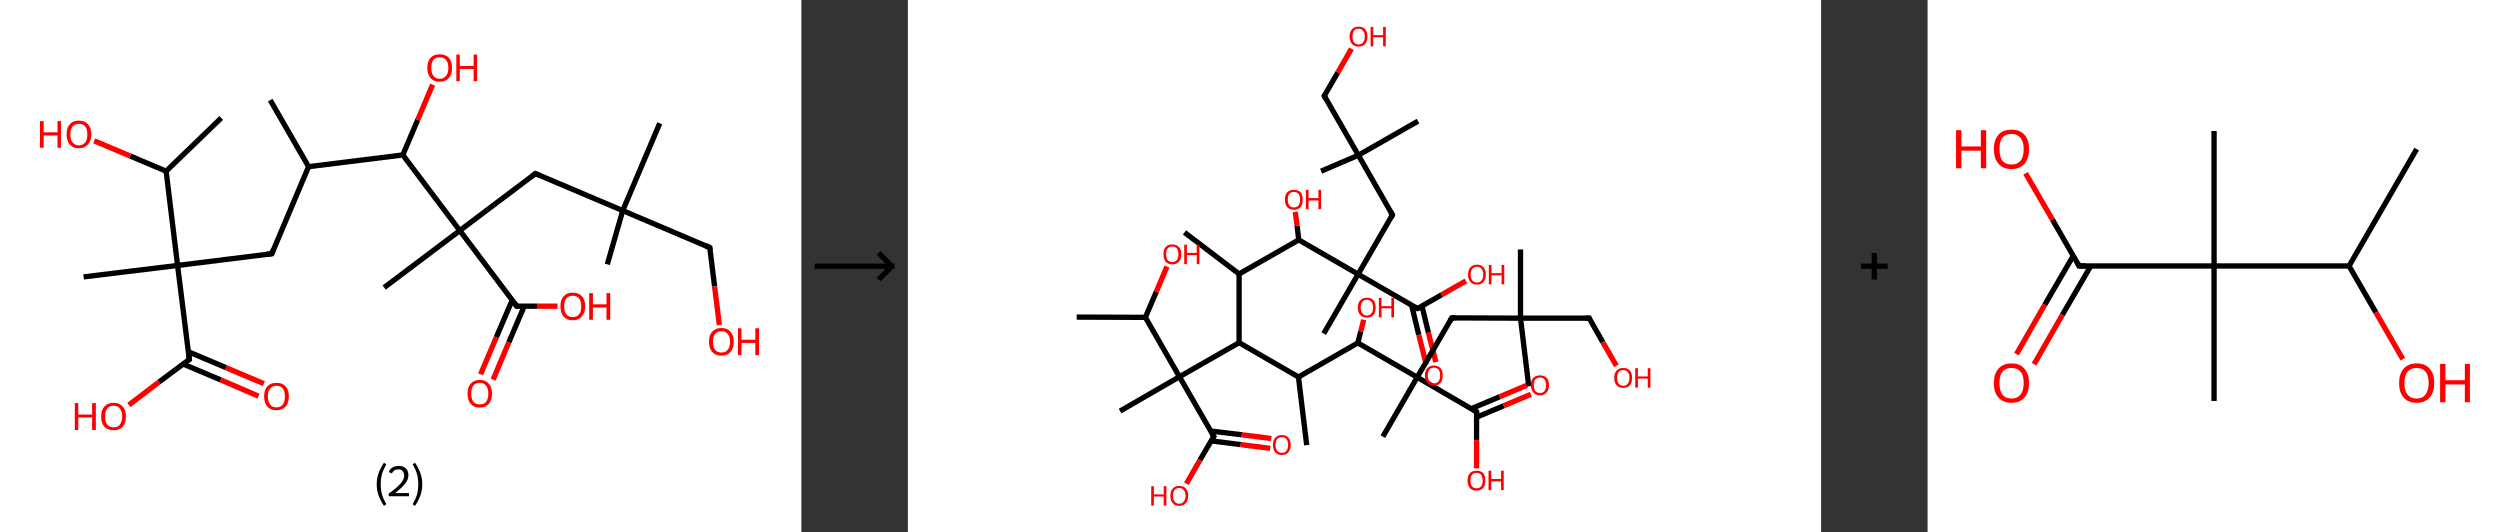 <?xml version='1.0' encoding='ASCII' standalone='yes'?>
<svg xmlns="http://www.w3.org/2000/svg" xmlns:xlink="http://www.w3.org/1999/xlink" version="1.1" width="939.0px" viewBox="0 0 939.0 200.0" height="200.0px">
  <rect x="0" y="0" width="939.0" height="200.0" fill="#333333" stroke="none"/>
  <g>
    <g transform="translate(0, 0) scale(1 1) "><!-- END OF HEADER -->
<rect style="opacity:1.0;fill:#FFFFFF;stroke:none" width="301.0" height="200.0" x="0.0" y="0.0"> </rect>
<path class="bond-0 atom-0 atom-1" d="M 101.5,37.6 L 115.9,62.6" style="fill:none;fill-rule:evenodd;stroke:#000000;stroke-width:2.0px;stroke-linecap:butt;stroke-linejoin:miter;stroke-opacity:1"/>
<path class="bond-1 atom-1 atom-2" d="M 115.9,62.6 L 102.1,95.3" style="fill:none;fill-rule:evenodd;stroke:#000000;stroke-width:2.0px;stroke-linecap:butt;stroke-linejoin:miter;stroke-opacity:1"/>
<path class="bond-2 atom-2 atom-3" d="M 102.1,95.3 L 66.7,99.7" style="fill:none;fill-rule:evenodd;stroke:#000000;stroke-width:2.0px;stroke-linecap:butt;stroke-linejoin:miter;stroke-opacity:1"/>
<path class="bond-3 atom-3 atom-4" d="M 66.7,99.7 L 31.4,104.0" style="fill:none;fill-rule:evenodd;stroke:#000000;stroke-width:2.0px;stroke-linecap:butt;stroke-linejoin:miter;stroke-opacity:1"/>
<path class="bond-4 atom-3 atom-5" d="M 66.7,99.7 L 71.1,135.0" style="fill:none;fill-rule:evenodd;stroke:#000000;stroke-width:2.0px;stroke-linecap:butt;stroke-linejoin:miter;stroke-opacity:1"/>
<path class="bond-5 atom-5 atom-6" d="M 68.7,136.7 L 82.9,142.7" style="fill:none;fill-rule:evenodd;stroke:#000000;stroke-width:2.0px;stroke-linecap:butt;stroke-linejoin:miter;stroke-opacity:1"/>
<path class="bond-5 atom-5 atom-6" d="M 82.9,142.7 L 97.1,148.8" style="fill:none;fill-rule:evenodd;stroke:#FF0000;stroke-width:2.0px;stroke-linecap:butt;stroke-linejoin:miter;stroke-opacity:1"/>
<path class="bond-5 atom-5 atom-6" d="M 70.7,132.1 L 84.9,138.1" style="fill:none;fill-rule:evenodd;stroke:#000000;stroke-width:2.0px;stroke-linecap:butt;stroke-linejoin:miter;stroke-opacity:1"/>
<path class="bond-5 atom-5 atom-6" d="M 84.9,138.1 L 99.1,144.1" style="fill:none;fill-rule:evenodd;stroke:#FF0000;stroke-width:2.0px;stroke-linecap:butt;stroke-linejoin:miter;stroke-opacity:1"/>
<path class="bond-6 atom-5 atom-7" d="M 71.1,135.0 L 59.7,143.5" style="fill:none;fill-rule:evenodd;stroke:#000000;stroke-width:2.0px;stroke-linecap:butt;stroke-linejoin:miter;stroke-opacity:1"/>
<path class="bond-6 atom-5 atom-7" d="M 59.7,143.5 L 48.4,152.1" style="fill:none;fill-rule:evenodd;stroke:#FF0000;stroke-width:2.0px;stroke-linecap:butt;stroke-linejoin:miter;stroke-opacity:1"/>
<path class="bond-7 atom-3 atom-8" d="M 66.7,99.7 L 62.4,64.3" style="fill:none;fill-rule:evenodd;stroke:#000000;stroke-width:2.0px;stroke-linecap:butt;stroke-linejoin:miter;stroke-opacity:1"/>
<path class="bond-8 atom-8 atom-9" d="M 62.4,64.3 L 83.1,44.3" style="fill:none;fill-rule:evenodd;stroke:#000000;stroke-width:2.0px;stroke-linecap:butt;stroke-linejoin:miter;stroke-opacity:1"/>
<path class="bond-9 atom-8 atom-10" d="M 62.4,64.3 L 48.9,58.6" style="fill:none;fill-rule:evenodd;stroke:#000000;stroke-width:2.0px;stroke-linecap:butt;stroke-linejoin:miter;stroke-opacity:1"/>
<path class="bond-9 atom-8 atom-10" d="M 48.9,58.6 L 35.4,52.9" style="fill:none;fill-rule:evenodd;stroke:#FF0000;stroke-width:2.0px;stroke-linecap:butt;stroke-linejoin:miter;stroke-opacity:1"/>
<path class="bond-10 atom-1 atom-11" d="M 115.9,62.6 L 151.3,58.2" style="fill:none;fill-rule:evenodd;stroke:#000000;stroke-width:2.0px;stroke-linecap:butt;stroke-linejoin:miter;stroke-opacity:1"/>
<path class="bond-11 atom-11 atom-12" d="M 151.3,58.2 L 156.9,45.0" style="fill:none;fill-rule:evenodd;stroke:#000000;stroke-width:2.0px;stroke-linecap:butt;stroke-linejoin:miter;stroke-opacity:1"/>
<path class="bond-11 atom-11 atom-12" d="M 156.9,45.0 L 162.5,31.8" style="fill:none;fill-rule:evenodd;stroke:#FF0000;stroke-width:2.0px;stroke-linecap:butt;stroke-linejoin:miter;stroke-opacity:1"/>
<path class="bond-12 atom-11 atom-13" d="M 151.3,58.2 L 172.7,86.6" style="fill:none;fill-rule:evenodd;stroke:#000000;stroke-width:2.0px;stroke-linecap:butt;stroke-linejoin:miter;stroke-opacity:1"/>
<path class="bond-13 atom-13 atom-14" d="M 172.7,86.6 L 144.3,108.0" style="fill:none;fill-rule:evenodd;stroke:#000000;stroke-width:2.0px;stroke-linecap:butt;stroke-linejoin:miter;stroke-opacity:1"/>
<path class="bond-14 atom-13 atom-15" d="M 172.7,86.6 L 201.1,65.2" style="fill:none;fill-rule:evenodd;stroke:#000000;stroke-width:2.0px;stroke-linecap:butt;stroke-linejoin:miter;stroke-opacity:1"/>
<path class="bond-15 atom-15 atom-16" d="M 201.1,65.2 L 233.9,79.1" style="fill:none;fill-rule:evenodd;stroke:#000000;stroke-width:2.0px;stroke-linecap:butt;stroke-linejoin:miter;stroke-opacity:1"/>
<path class="bond-16 atom-16 atom-17" d="M 233.9,79.1 L 228.1,99.3" style="fill:none;fill-rule:evenodd;stroke:#000000;stroke-width:2.0px;stroke-linecap:butt;stroke-linejoin:miter;stroke-opacity:1"/>
<path class="bond-17 atom-16 atom-18" d="M 233.9,79.1 L 247.8,46.3" style="fill:none;fill-rule:evenodd;stroke:#000000;stroke-width:2.0px;stroke-linecap:butt;stroke-linejoin:miter;stroke-opacity:1"/>
<path class="bond-18 atom-16 atom-19" d="M 233.9,79.1 L 266.6,93.0" style="fill:none;fill-rule:evenodd;stroke:#000000;stroke-width:2.0px;stroke-linecap:butt;stroke-linejoin:miter;stroke-opacity:1"/>
<path class="bond-19 atom-19 atom-20" d="M 266.6,93.0 L 268.4,107.6" style="fill:none;fill-rule:evenodd;stroke:#000000;stroke-width:2.0px;stroke-linecap:butt;stroke-linejoin:miter;stroke-opacity:1"/>
<path class="bond-19 atom-19 atom-20" d="M 268.4,107.6 L 270.2,122.1" style="fill:none;fill-rule:evenodd;stroke:#FF0000;stroke-width:2.0px;stroke-linecap:butt;stroke-linejoin:miter;stroke-opacity:1"/>
<path class="bond-20 atom-13 atom-21" d="M 172.7,86.6 L 194.1,115.0" style="fill:none;fill-rule:evenodd;stroke:#000000;stroke-width:2.0px;stroke-linecap:butt;stroke-linejoin:miter;stroke-opacity:1"/>
<path class="bond-21 atom-21 atom-22" d="M 192.4,112.7 L 186.4,126.7" style="fill:none;fill-rule:evenodd;stroke:#000000;stroke-width:2.0px;stroke-linecap:butt;stroke-linejoin:miter;stroke-opacity:1"/>
<path class="bond-21 atom-21 atom-22" d="M 186.4,126.7 L 180.5,140.6" style="fill:none;fill-rule:evenodd;stroke:#FF0000;stroke-width:2.0px;stroke-linecap:butt;stroke-linejoin:miter;stroke-opacity:1"/>
<path class="bond-21 atom-21 atom-22" d="M 196.9,115.0 L 191.1,128.6" style="fill:none;fill-rule:evenodd;stroke:#000000;stroke-width:2.0px;stroke-linecap:butt;stroke-linejoin:miter;stroke-opacity:1"/>
<path class="bond-21 atom-21 atom-22" d="M 191.1,128.6 L 185.2,142.6" style="fill:none;fill-rule:evenodd;stroke:#FF0000;stroke-width:2.0px;stroke-linecap:butt;stroke-linejoin:miter;stroke-opacity:1"/>
<path class="bond-22 atom-21 atom-23" d="M 194.1,115.0 L 201.7,115.0" style="fill:none;fill-rule:evenodd;stroke:#000000;stroke-width:2.0px;stroke-linecap:butt;stroke-linejoin:miter;stroke-opacity:1"/>
<path class="bond-22 atom-21 atom-23" d="M 201.7,115.0 L 209.4,115.0" style="fill:none;fill-rule:evenodd;stroke:#FF0000;stroke-width:2.0px;stroke-linecap:butt;stroke-linejoin:miter;stroke-opacity:1"/>
<path d="M 102.7,93.7 L 102.1,95.3 L 100.3,95.5" style="fill:none;stroke:#000000;stroke-width:2.0px;stroke-linecap:butt;stroke-linejoin:miter;stroke-opacity:1;"/>
<path d="M 70.9,133.2 L 71.1,135.0 L 70.5,135.4" style="fill:none;stroke:#000000;stroke-width:2.0px;stroke-linecap:butt;stroke-linejoin:miter;stroke-opacity:1;"/>
<path d="M 199.7,66.3 L 201.1,65.2 L 202.7,65.9" style="fill:none;stroke:#000000;stroke-width:2.0px;stroke-linecap:butt;stroke-linejoin:miter;stroke-opacity:1;"/>
<path d="M 265.0,92.3 L 266.6,93.0 L 266.7,93.7" style="fill:none;stroke:#000000;stroke-width:2.0px;stroke-linecap:butt;stroke-linejoin:miter;stroke-opacity:1;"/>
<path d="M 193.0,113.6 L 194.1,115.0 L 194.5,115.0" style="fill:none;stroke:#000000;stroke-width:2.0px;stroke-linecap:butt;stroke-linejoin:miter;stroke-opacity:1;"/>
<path class="atom-6" d="M 99.2 148.9 Q 99.2 146.5, 100.4 145.1 Q 101.6 143.8, 103.8 143.8 Q 106.1 143.8, 107.3 145.1 Q 108.5 146.5, 108.5 148.9 Q 108.5 151.3, 107.3 152.7 Q 106.0 154.1, 103.8 154.1 Q 101.6 154.1, 100.4 152.7 Q 99.2 151.4, 99.2 148.9 M 103.8 153.0 Q 105.4 153.0, 106.2 152.0 Q 107.0 150.9, 107.0 148.9 Q 107.0 146.9, 106.2 145.9 Q 105.4 144.9, 103.8 144.9 Q 102.3 144.9, 101.5 145.9 Q 100.6 146.9, 100.6 148.9 Q 100.6 150.9, 101.5 152.0 Q 102.3 153.0, 103.8 153.0 " fill="#FF0000"/>
<path class="atom-7" d="M 28.1 151.4 L 29.4 151.4 L 29.4 155.7 L 34.6 155.7 L 34.6 151.4 L 36.0 151.4 L 36.0 161.5 L 34.6 161.5 L 34.6 156.8 L 29.4 156.8 L 29.4 161.5 L 28.1 161.5 L 28.1 151.4 " fill="#FF0000"/>
<path class="atom-7" d="M 38.0 156.4 Q 38.0 154.0, 39.2 152.7 Q 40.4 151.3, 42.7 151.3 Q 44.9 151.3, 46.1 152.7 Q 47.3 154.0, 47.3 156.4 Q 47.3 158.9, 46.1 160.3 Q 44.9 161.6, 42.7 161.6 Q 40.4 161.6, 39.2 160.3 Q 38.0 158.9, 38.0 156.4 M 42.7 160.5 Q 44.2 160.5, 45.0 159.5 Q 45.9 158.4, 45.9 156.4 Q 45.9 154.4, 45.0 153.4 Q 44.2 152.4, 42.7 152.4 Q 41.1 152.4, 40.3 153.4 Q 39.5 154.4, 39.5 156.4 Q 39.5 158.5, 40.3 159.5 Q 41.1 160.5, 42.7 160.5 " fill="#FF0000"/>
<path class="atom-10" d="M 15.0 45.5 L 16.4 45.5 L 16.4 49.7 L 21.6 49.7 L 21.6 45.5 L 22.9 45.5 L 22.9 55.5 L 21.6 55.5 L 21.6 50.9 L 16.4 50.9 L 16.4 55.5 L 15.0 55.5 L 15.0 45.5 " fill="#FF0000"/>
<path class="atom-10" d="M 25.0 50.5 Q 25.0 48.0, 26.2 46.7 Q 27.4 45.3, 29.6 45.3 Q 31.9 45.3, 33.1 46.7 Q 34.3 48.0, 34.3 50.5 Q 34.3 52.9, 33.0 54.3 Q 31.8 55.7, 29.6 55.7 Q 27.4 55.7, 26.2 54.3 Q 25.0 52.9, 25.0 50.5 M 29.6 54.6 Q 31.2 54.6, 32.0 53.5 Q 32.8 52.5, 32.8 50.5 Q 32.8 48.5, 32.0 47.5 Q 31.2 46.5, 29.6 46.5 Q 28.1 46.5, 27.3 47.5 Q 26.4 48.5, 26.4 50.5 Q 26.4 52.5, 27.3 53.5 Q 28.1 54.6, 29.6 54.6 " fill="#FF0000"/>
<path class="atom-12" d="M 160.5 25.5 Q 160.5 23.1, 161.7 21.7 Q 162.9 20.4, 165.2 20.4 Q 167.4 20.4, 168.6 21.7 Q 169.8 23.1, 169.8 25.5 Q 169.8 27.9, 168.6 29.3 Q 167.4 30.7, 165.2 30.7 Q 162.9 30.7, 161.7 29.3 Q 160.5 27.9, 160.5 25.5 M 165.2 29.6 Q 166.7 29.6, 167.5 28.5 Q 168.4 27.5, 168.4 25.5 Q 168.4 23.5, 167.5 22.5 Q 166.7 21.5, 165.2 21.5 Q 163.6 21.5, 162.8 22.5 Q 162.0 23.5, 162.0 25.5 Q 162.0 27.5, 162.8 28.5 Q 163.6 29.6, 165.2 29.6 " fill="#FF0000"/>
<path class="atom-12" d="M 171.4 20.5 L 172.7 20.5 L 172.7 24.8 L 177.9 24.8 L 177.9 20.5 L 179.2 20.5 L 179.2 30.5 L 177.9 30.5 L 177.9 25.9 L 172.7 25.9 L 172.7 30.5 L 171.4 30.5 L 171.4 20.5 " fill="#FF0000"/>
<path class="atom-20" d="M 266.3 128.3 Q 266.3 125.9, 267.5 124.6 Q 268.7 123.2, 271.0 123.2 Q 273.2 123.2, 274.4 124.6 Q 275.6 125.9, 275.6 128.3 Q 275.6 130.8, 274.4 132.2 Q 273.2 133.6, 271.0 133.6 Q 268.7 133.6, 267.5 132.2 Q 266.3 130.8, 266.3 128.3 M 271.0 132.4 Q 272.5 132.4, 273.3 131.4 Q 274.2 130.4, 274.2 128.3 Q 274.2 126.4, 273.3 125.4 Q 272.5 124.4, 271.0 124.4 Q 269.4 124.4, 268.6 125.4 Q 267.8 126.4, 267.8 128.3 Q 267.8 130.4, 268.6 131.4 Q 269.4 132.4, 271.0 132.4 " fill="#FF0000"/>
<path class="atom-20" d="M 277.2 123.3 L 278.5 123.3 L 278.5 127.6 L 283.7 127.6 L 283.7 123.3 L 285.1 123.3 L 285.1 133.4 L 283.7 133.4 L 283.7 128.8 L 278.5 128.8 L 278.5 133.4 L 277.2 133.4 L 277.2 123.3 " fill="#FF0000"/>
<path class="atom-22" d="M 175.6 147.8 Q 175.6 145.4, 176.8 144.1 Q 178.0 142.7, 180.2 142.7 Q 182.4 142.7, 183.6 144.1 Q 184.8 145.4, 184.8 147.8 Q 184.8 150.3, 183.6 151.7 Q 182.4 153.1, 180.2 153.1 Q 178.0 153.1, 176.8 151.7 Q 175.6 150.3, 175.6 147.8 M 180.2 151.9 Q 181.8 151.9, 182.6 150.9 Q 183.4 149.8, 183.4 147.8 Q 183.4 145.8, 182.6 144.9 Q 181.8 143.8, 180.2 143.8 Q 178.7 143.8, 177.8 144.8 Q 177.0 145.8, 177.0 147.8 Q 177.0 149.9, 177.8 150.9 Q 178.7 151.9, 180.2 151.9 " fill="#FF0000"/>
<path class="atom-23" d="M 210.5 115.1 Q 210.5 112.6, 211.7 111.3 Q 212.9 109.9, 215.1 109.9 Q 217.4 109.9, 218.6 111.3 Q 219.8 112.6, 219.8 115.1 Q 219.8 117.5, 218.5 118.9 Q 217.3 120.3, 215.1 120.3 Q 212.9 120.3, 211.7 118.9 Q 210.5 117.5, 210.5 115.1 M 215.1 119.1 Q 216.7 119.1, 217.5 118.1 Q 218.3 117.1, 218.3 115.1 Q 218.3 113.1, 217.5 112.1 Q 216.7 111.1, 215.1 111.1 Q 213.6 111.1, 212.7 112.1 Q 211.9 113.1, 211.9 115.1 Q 211.9 117.1, 212.7 118.1 Q 213.6 119.1, 215.1 119.1 " fill="#FF0000"/>
<path class="atom-23" d="M 221.3 110.1 L 222.7 110.1 L 222.7 114.3 L 227.8 114.3 L 227.8 110.1 L 229.2 110.1 L 229.2 120.1 L 227.8 120.1 L 227.8 115.5 L 222.7 115.5 L 222.7 120.1 L 221.3 120.1 L 221.3 110.1 " fill="#FF0000"/>
<path class="legend" d="M 141.5 181.9 Q 141.5 179.6, 142.2 177.7 Q 142.9 175.8, 144.2 173.8 L 145.1 174.4 Q 144.0 176.3, 143.5 178.0 Q 143.0 179.7, 143.0 181.9 Q 143.0 184.0, 143.5 185.8 Q 144.0 187.5, 145.1 189.4 L 144.2 190.0 Q 142.9 188.0, 142.2 186.1 Q 141.5 184.2, 141.5 181.9 " fill="#000000"/>
<path class="legend" d="M 146.0 177.3 Q 146.4 176.2, 147.4 175.6 Q 148.4 175.0, 149.8 175.0 Q 151.5 175.0, 152.4 175.9 Q 153.4 176.8, 153.4 178.5 Q 153.4 180.2, 152.1 181.7 Q 150.9 183.3, 148.4 185.2 L 153.6 185.2 L 153.6 186.4 L 146.0 186.4 L 146.0 185.4 Q 148.1 183.9, 149.3 182.8 Q 150.6 181.6, 151.2 180.6 Q 151.8 179.6, 151.8 178.6 Q 151.8 177.5, 151.2 176.9 Q 150.7 176.3, 149.8 176.3 Q 148.8 176.3, 148.2 176.6 Q 147.6 177.0, 147.2 177.8 L 146.0 177.3 " fill="#000000"/>
<path class="legend" d="M 158.6 181.9 Q 158.6 184.2, 157.9 186.1 Q 157.2 188.0, 155.9 190.0 L 155.0 189.4 Q 156.1 187.5, 156.6 185.8 Q 157.1 184.0, 157.1 181.9 Q 157.1 179.7, 156.6 178.0 Q 156.1 176.3, 155.0 174.4 L 155.9 173.8 Q 157.2 175.8, 157.9 177.7 Q 158.6 179.6, 158.6 181.9 " fill="#000000"/>
</g>
    <g transform="translate(301.0, 0) scale(1 1) "><line x1="5" y1="100" x2="35" y2="100" style="stroke:rgb(0,0,0);stroke-width:2"/>
  <line x1="34" y1="100" x2="29" y2="95" style="stroke:rgb(0,0,0);stroke-width:2"/>
  <line x1="34" y1="100" x2="29" y2="105" style="stroke:rgb(0,0,0);stroke-width:2"/>
</g>
    <g transform="translate(341.0, 0) scale(1 1) "><!-- END OF HEADER -->
<rect style="opacity:1.0;fill:#FFFFFF;stroke:none" width="343.0" height="200.0" x="0.0" y="0.0"> </rect>
<path class="bond-0 atom-0 atom-1" d="M 103.9,87.3 L 124.4,102.9" style="fill:none;fill-rule:evenodd;stroke:#000000;stroke-width:2.0px;stroke-linecap:butt;stroke-linejoin:miter;stroke-opacity:1"/>
<path class="bond-1 atom-1 atom-2" d="M 124.4,102.9 L 146.8,90.1" style="fill:none;fill-rule:evenodd;stroke:#000000;stroke-width:2.0px;stroke-linecap:butt;stroke-linejoin:miter;stroke-opacity:1"/>
<path class="bond-2 atom-2 atom-3" d="M 146.8,90.1 L 146.2,84.8" style="fill:none;fill-rule:evenodd;stroke:#000000;stroke-width:2.0px;stroke-linecap:butt;stroke-linejoin:miter;stroke-opacity:1"/>
<path class="bond-2 atom-2 atom-3" d="M 146.2,84.8 L 145.5,79.6" style="fill:none;fill-rule:evenodd;stroke:#FF0000;stroke-width:2.0px;stroke-linecap:butt;stroke-linejoin:miter;stroke-opacity:1"/>
<path class="bond-3 atom-2 atom-4" d="M 146.8,90.1 L 169.1,103.0" style="fill:none;fill-rule:evenodd;stroke:#000000;stroke-width:2.0px;stroke-linecap:butt;stroke-linejoin:miter;stroke-opacity:1"/>
<path class="bond-4 atom-4 atom-5" d="M 169.1,103.0 L 156.2,125.3" style="fill:none;fill-rule:evenodd;stroke:#000000;stroke-width:2.0px;stroke-linecap:butt;stroke-linejoin:miter;stroke-opacity:1"/>
<path class="bond-5 atom-4 atom-6" d="M 169.1,103.0 L 182.0,80.7" style="fill:none;fill-rule:evenodd;stroke:#000000;stroke-width:2.0px;stroke-linecap:butt;stroke-linejoin:miter;stroke-opacity:1"/>
<path class="bond-6 atom-6 atom-7" d="M 182.0,80.7 L 169.2,58.3" style="fill:none;fill-rule:evenodd;stroke:#000000;stroke-width:2.0px;stroke-linecap:butt;stroke-linejoin:miter;stroke-opacity:1"/>
<path class="bond-7 atom-7 atom-8" d="M 169.2,58.3 L 155.2,64.3" style="fill:none;fill-rule:evenodd;stroke:#000000;stroke-width:2.0px;stroke-linecap:butt;stroke-linejoin:miter;stroke-opacity:1"/>
<path class="bond-8 atom-7 atom-9" d="M 169.2,58.3 L 191.6,45.5" style="fill:none;fill-rule:evenodd;stroke:#000000;stroke-width:2.0px;stroke-linecap:butt;stroke-linejoin:miter;stroke-opacity:1"/>
<path class="bond-9 atom-7 atom-10" d="M 169.2,58.3 L 156.4,36.0" style="fill:none;fill-rule:evenodd;stroke:#000000;stroke-width:2.0px;stroke-linecap:butt;stroke-linejoin:miter;stroke-opacity:1"/>
<path class="bond-10 atom-10 atom-11" d="M 156.4,36.0 L 161.5,27.2" style="fill:none;fill-rule:evenodd;stroke:#000000;stroke-width:2.0px;stroke-linecap:butt;stroke-linejoin:miter;stroke-opacity:1"/>
<path class="bond-10 atom-10 atom-11" d="M 161.5,27.2 L 166.6,18.3" style="fill:none;fill-rule:evenodd;stroke:#FF0000;stroke-width:2.0px;stroke-linecap:butt;stroke-linejoin:miter;stroke-opacity:1"/>
<path class="bond-11 atom-4 atom-12" d="M 169.1,103.0 L 191.4,115.9" style="fill:none;fill-rule:evenodd;stroke:#000000;stroke-width:2.0px;stroke-linecap:butt;stroke-linejoin:miter;stroke-opacity:1"/>
<path class="bond-12 atom-12 atom-13" d="M 189.2,114.6 L 191.9,125.8" style="fill:none;fill-rule:evenodd;stroke:#000000;stroke-width:2.0px;stroke-linecap:butt;stroke-linejoin:miter;stroke-opacity:1"/>
<path class="bond-12 atom-12 atom-13" d="M 191.9,125.8 L 194.7,136.9" style="fill:none;fill-rule:evenodd;stroke:#FF0000;stroke-width:2.0px;stroke-linecap:butt;stroke-linejoin:miter;stroke-opacity:1"/>
<path class="bond-12 atom-12 atom-13" d="M 193.1,115.0 L 195.5,124.9" style="fill:none;fill-rule:evenodd;stroke:#000000;stroke-width:2.0px;stroke-linecap:butt;stroke-linejoin:miter;stroke-opacity:1"/>
<path class="bond-12 atom-12 atom-13" d="M 195.5,124.9 L 198.3,136.0" style="fill:none;fill-rule:evenodd;stroke:#FF0000;stroke-width:2.0px;stroke-linecap:butt;stroke-linejoin:miter;stroke-opacity:1"/>
<path class="bond-13 atom-12 atom-14" d="M 191.4,115.9 L 200.5,110.7" style="fill:none;fill-rule:evenodd;stroke:#000000;stroke-width:2.0px;stroke-linecap:butt;stroke-linejoin:miter;stroke-opacity:1"/>
<path class="bond-13 atom-12 atom-14" d="M 200.5,110.7 L 209.6,105.5" style="fill:none;fill-rule:evenodd;stroke:#FF0000;stroke-width:2.0px;stroke-linecap:butt;stroke-linejoin:miter;stroke-opacity:1"/>
<path class="bond-14 atom-1 atom-15" d="M 124.4,102.9 L 124.4,128.7" style="fill:none;fill-rule:evenodd;stroke:#000000;stroke-width:2.0px;stroke-linecap:butt;stroke-linejoin:miter;stroke-opacity:1"/>
<path class="bond-15 atom-15 atom-16" d="M 124.4,128.7 L 146.7,141.6" style="fill:none;fill-rule:evenodd;stroke:#000000;stroke-width:2.0px;stroke-linecap:butt;stroke-linejoin:miter;stroke-opacity:1"/>
<path class="bond-16 atom-16 atom-17" d="M 146.7,141.6 L 149.8,167.2" style="fill:none;fill-rule:evenodd;stroke:#000000;stroke-width:2.0px;stroke-linecap:butt;stroke-linejoin:miter;stroke-opacity:1"/>
<path class="bond-17 atom-16 atom-18" d="M 146.7,141.6 L 169.0,128.8" style="fill:none;fill-rule:evenodd;stroke:#000000;stroke-width:2.0px;stroke-linecap:butt;stroke-linejoin:miter;stroke-opacity:1"/>
<path class="bond-18 atom-18 atom-19" d="M 169.0,128.8 L 170.1,124.5" style="fill:none;fill-rule:evenodd;stroke:#000000;stroke-width:2.0px;stroke-linecap:butt;stroke-linejoin:miter;stroke-opacity:1"/>
<path class="bond-18 atom-18 atom-19" d="M 170.1,124.5 L 171.2,120.1" style="fill:none;fill-rule:evenodd;stroke:#FF0000;stroke-width:2.0px;stroke-linecap:butt;stroke-linejoin:miter;stroke-opacity:1"/>
<path class="bond-19 atom-18 atom-20" d="M 169.0,128.8 L 191.3,141.7" style="fill:none;fill-rule:evenodd;stroke:#000000;stroke-width:2.0px;stroke-linecap:butt;stroke-linejoin:miter;stroke-opacity:1"/>
<path class="bond-20 atom-20 atom-21" d="M 191.3,141.7 L 178.4,164.0" style="fill:none;fill-rule:evenodd;stroke:#000000;stroke-width:2.0px;stroke-linecap:butt;stroke-linejoin:miter;stroke-opacity:1"/>
<path class="bond-21 atom-20 atom-22" d="M 191.3,141.7 L 204.3,119.4" style="fill:none;fill-rule:evenodd;stroke:#000000;stroke-width:2.0px;stroke-linecap:butt;stroke-linejoin:miter;stroke-opacity:1"/>
<path class="bond-22 atom-22 atom-23" d="M 204.3,119.4 L 230.1,119.5" style="fill:none;fill-rule:evenodd;stroke:#000000;stroke-width:2.0px;stroke-linecap:butt;stroke-linejoin:miter;stroke-opacity:1"/>
<path class="bond-23 atom-23 atom-24" d="M 230.1,119.5 L 233.2,145.1" style="fill:none;fill-rule:evenodd;stroke:#000000;stroke-width:2.0px;stroke-linecap:butt;stroke-linejoin:miter;stroke-opacity:1"/>
<path class="bond-24 atom-23 atom-25" d="M 230.1,119.5 L 230.1,93.7" style="fill:none;fill-rule:evenodd;stroke:#000000;stroke-width:2.0px;stroke-linecap:butt;stroke-linejoin:miter;stroke-opacity:1"/>
<path class="bond-25 atom-23 atom-26" d="M 230.1,119.5 L 255.9,119.5" style="fill:none;fill-rule:evenodd;stroke:#000000;stroke-width:2.0px;stroke-linecap:butt;stroke-linejoin:miter;stroke-opacity:1"/>
<path class="bond-26 atom-26 atom-27" d="M 255.9,119.5 L 261.0,128.5" style="fill:none;fill-rule:evenodd;stroke:#000000;stroke-width:2.0px;stroke-linecap:butt;stroke-linejoin:miter;stroke-opacity:1"/>
<path class="bond-26 atom-26 atom-27" d="M 261.0,128.5 L 266.1,137.4" style="fill:none;fill-rule:evenodd;stroke:#FF0000;stroke-width:2.0px;stroke-linecap:butt;stroke-linejoin:miter;stroke-opacity:1"/>
<path class="bond-27 atom-20 atom-28" d="M 191.3,141.7 L 213.6,154.7" style="fill:none;fill-rule:evenodd;stroke:#000000;stroke-width:2.0px;stroke-linecap:butt;stroke-linejoin:miter;stroke-opacity:1"/>
<path class="bond-28 atom-28 atom-29" d="M 213.6,156.7 L 223.8,152.4" style="fill:none;fill-rule:evenodd;stroke:#000000;stroke-width:2.0px;stroke-linecap:butt;stroke-linejoin:miter;stroke-opacity:1"/>
<path class="bond-28 atom-28 atom-29" d="M 223.8,152.4 L 234.0,148.1" style="fill:none;fill-rule:evenodd;stroke:#FF0000;stroke-width:2.0px;stroke-linecap:butt;stroke-linejoin:miter;stroke-opacity:1"/>
<path class="bond-28 atom-28 atom-29" d="M 211.6,153.5 L 222.3,149.0" style="fill:none;fill-rule:evenodd;stroke:#000000;stroke-width:2.0px;stroke-linecap:butt;stroke-linejoin:miter;stroke-opacity:1"/>
<path class="bond-28 atom-28 atom-29" d="M 222.3,149.0 L 232.5,144.7" style="fill:none;fill-rule:evenodd;stroke:#FF0000;stroke-width:2.0px;stroke-linecap:butt;stroke-linejoin:miter;stroke-opacity:1"/>
<path class="bond-29 atom-28 atom-30" d="M 213.6,154.7 L 213.6,165.3" style="fill:none;fill-rule:evenodd;stroke:#000000;stroke-width:2.0px;stroke-linecap:butt;stroke-linejoin:miter;stroke-opacity:1"/>
<path class="bond-29 atom-28 atom-30" d="M 213.6,165.3 L 213.6,175.9" style="fill:none;fill-rule:evenodd;stroke:#FF0000;stroke-width:2.0px;stroke-linecap:butt;stroke-linejoin:miter;stroke-opacity:1"/>
<path class="bond-30 atom-15 atom-31" d="M 124.4,128.7 L 102.0,141.5" style="fill:none;fill-rule:evenodd;stroke:#000000;stroke-width:2.0px;stroke-linecap:butt;stroke-linejoin:miter;stroke-opacity:1"/>
<path class="bond-31 atom-31 atom-32" d="M 102.0,141.5 L 79.7,154.4" style="fill:none;fill-rule:evenodd;stroke:#000000;stroke-width:2.0px;stroke-linecap:butt;stroke-linejoin:miter;stroke-opacity:1"/>
<path class="bond-32 atom-31 atom-33" d="M 102.0,141.5 L 114.9,163.9" style="fill:none;fill-rule:evenodd;stroke:#000000;stroke-width:2.0px;stroke-linecap:butt;stroke-linejoin:miter;stroke-opacity:1"/>
<path class="bond-33 atom-33 atom-34" d="M 113.9,165.6 L 125.0,167.0" style="fill:none;fill-rule:evenodd;stroke:#000000;stroke-width:2.0px;stroke-linecap:butt;stroke-linejoin:miter;stroke-opacity:1"/>
<path class="bond-33 atom-33 atom-34" d="M 125.0,167.0 L 136.1,168.4" style="fill:none;fill-rule:evenodd;stroke:#FF0000;stroke-width:2.0px;stroke-linecap:butt;stroke-linejoin:miter;stroke-opacity:1"/>
<path class="bond-33 atom-33 atom-34" d="M 113.7,161.9 L 125.4,163.3" style="fill:none;fill-rule:evenodd;stroke:#000000;stroke-width:2.0px;stroke-linecap:butt;stroke-linejoin:miter;stroke-opacity:1"/>
<path class="bond-33 atom-33 atom-34" d="M 125.4,163.3 L 136.5,164.7" style="fill:none;fill-rule:evenodd;stroke:#FF0000;stroke-width:2.0px;stroke-linecap:butt;stroke-linejoin:miter;stroke-opacity:1"/>
<path class="bond-34 atom-33 atom-35" d="M 114.9,163.9 L 109.7,172.8" style="fill:none;fill-rule:evenodd;stroke:#000000;stroke-width:2.0px;stroke-linecap:butt;stroke-linejoin:miter;stroke-opacity:1"/>
<path class="bond-34 atom-33 atom-35" d="M 109.7,172.8 L 104.6,181.7" style="fill:none;fill-rule:evenodd;stroke:#FF0000;stroke-width:2.0px;stroke-linecap:butt;stroke-linejoin:miter;stroke-opacity:1"/>
<path class="bond-35 atom-31 atom-36" d="M 102.0,141.5 L 89.2,119.2" style="fill:none;fill-rule:evenodd;stroke:#000000;stroke-width:2.0px;stroke-linecap:butt;stroke-linejoin:miter;stroke-opacity:1"/>
<path class="bond-36 atom-36 atom-37" d="M 89.2,119.2 L 63.4,119.1" style="fill:none;fill-rule:evenodd;stroke:#000000;stroke-width:2.0px;stroke-linecap:butt;stroke-linejoin:miter;stroke-opacity:1"/>
<path class="bond-37 atom-36 atom-38" d="M 89.2,119.2 L 93.3,109.6" style="fill:none;fill-rule:evenodd;stroke:#000000;stroke-width:2.0px;stroke-linecap:butt;stroke-linejoin:miter;stroke-opacity:1"/>
<path class="bond-37 atom-36 atom-38" d="M 93.3,109.6 L 97.3,100.1" style="fill:none;fill-rule:evenodd;stroke:#FF0000;stroke-width:2.0px;stroke-linecap:butt;stroke-linejoin:miter;stroke-opacity:1"/>
<path d="M 181.4,81.8 L 182.0,80.7 L 181.4,79.6" style="fill:none;stroke:#000000;stroke-width:2.0px;stroke-linecap:butt;stroke-linejoin:miter;stroke-opacity:1;"/>
<path d="M 157.0,37.1 L 156.4,36.0 L 156.6,35.6" style="fill:none;stroke:#000000;stroke-width:2.0px;stroke-linecap:butt;stroke-linejoin:miter;stroke-opacity:1;"/>
<path d="M 190.3,115.3 L 191.4,115.9 L 191.9,115.7" style="fill:none;stroke:#000000;stroke-width:2.0px;stroke-linecap:butt;stroke-linejoin:miter;stroke-opacity:1;"/>
<path d="M 203.6,120.5 L 204.3,119.4 L 205.6,119.4" style="fill:none;stroke:#000000;stroke-width:2.0px;stroke-linecap:butt;stroke-linejoin:miter;stroke-opacity:1;"/>
<path d="M 254.6,119.5 L 255.9,119.5 L 256.1,120.0" style="fill:none;stroke:#000000;stroke-width:2.0px;stroke-linecap:butt;stroke-linejoin:miter;stroke-opacity:1;"/>
<path d="M 212.5,154.0 L 213.6,154.7 L 213.6,155.2" style="fill:none;stroke:#000000;stroke-width:2.0px;stroke-linecap:butt;stroke-linejoin:miter;stroke-opacity:1;"/>
<path d="M 114.2,162.8 L 114.9,163.9 L 114.6,164.3" style="fill:none;stroke:#000000;stroke-width:2.0px;stroke-linecap:butt;stroke-linejoin:miter;stroke-opacity:1;"/>
<path class="atom-3" d="M 141.6 75.0 Q 141.6 73.2, 142.5 72.2 Q 143.4 71.3, 145.0 71.3 Q 146.6 71.3, 147.5 72.2 Q 148.3 73.2, 148.3 75.0 Q 148.3 76.7, 147.5 77.8 Q 146.6 78.8, 145.0 78.8 Q 143.4 78.8, 142.5 77.8 Q 141.6 76.8, 141.6 75.0 M 145.0 77.9 Q 146.1 77.9, 146.7 77.2 Q 147.3 76.4, 147.3 75.0 Q 147.3 73.5, 146.7 72.8 Q 146.1 72.1, 145.0 72.1 Q 143.9 72.1, 143.3 72.8 Q 142.7 73.5, 142.7 75.0 Q 142.7 76.4, 143.3 77.2 Q 143.9 77.9, 145.0 77.9 " fill="#FF0000"/>
<path class="atom-3" d="M 149.5 71.3 L 150.5 71.3 L 150.5 74.4 L 154.2 74.4 L 154.2 71.3 L 155.2 71.3 L 155.2 78.6 L 154.2 78.6 L 154.2 75.3 L 150.5 75.3 L 150.5 78.6 L 149.5 78.6 L 149.5 71.3 " fill="#FF0000"/>
<path class="atom-11" d="M 165.9 13.7 Q 165.9 12.0, 166.8 11.0 Q 167.7 10.0, 169.3 10.0 Q 170.9 10.0, 171.8 11.0 Q 172.6 12.0, 172.6 13.7 Q 172.6 15.5, 171.8 16.5 Q 170.9 17.5, 169.3 17.5 Q 167.7 17.5, 166.8 16.5 Q 165.9 15.5, 165.9 13.7 M 169.3 16.7 Q 170.4 16.7, 171.0 15.9 Q 171.6 15.2, 171.6 13.7 Q 171.6 12.3, 171.0 11.6 Q 170.4 10.8, 169.3 10.8 Q 168.2 10.8, 167.6 11.5 Q 167.0 12.3, 167.0 13.7 Q 167.0 15.2, 167.6 15.9 Q 168.2 16.7, 169.3 16.7 " fill="#FF0000"/>
<path class="atom-11" d="M 173.8 10.1 L 174.8 10.1 L 174.8 13.2 L 178.5 13.2 L 178.5 10.1 L 179.5 10.1 L 179.5 17.4 L 178.5 17.4 L 178.5 14.0 L 174.8 14.0 L 174.8 17.4 L 173.8 17.4 L 173.8 10.1 " fill="#FF0000"/>
<path class="atom-13" d="M 194.2 141.0 Q 194.2 139.2, 195.1 138.3 Q 196.0 137.3, 197.6 137.3 Q 199.2 137.3, 200.1 138.3 Q 200.9 139.2, 200.9 141.0 Q 200.9 142.8, 200.1 143.8 Q 199.2 144.8, 197.6 144.8 Q 196.0 144.8, 195.1 143.8 Q 194.2 142.8, 194.2 141.0 M 197.6 144.0 Q 198.7 144.0, 199.3 143.2 Q 199.9 142.5, 199.9 141.0 Q 199.9 139.6, 199.3 138.8 Q 198.7 138.1, 197.6 138.1 Q 196.5 138.1, 195.9 138.8 Q 195.3 139.6, 195.3 141.0 Q 195.3 142.5, 195.9 143.2 Q 196.5 144.0, 197.6 144.0 " fill="#FF0000"/>
<path class="atom-14" d="M 210.4 103.1 Q 210.4 101.4, 211.3 100.4 Q 212.1 99.4, 213.8 99.4 Q 215.4 99.4, 216.2 100.4 Q 217.1 101.4, 217.1 103.1 Q 217.1 104.9, 216.2 105.9 Q 215.4 106.9, 213.8 106.9 Q 212.1 106.9, 211.3 105.9 Q 210.4 104.9, 210.4 103.1 M 213.8 106.1 Q 214.9 106.1, 215.5 105.3 Q 216.1 104.6, 216.1 103.1 Q 216.1 101.7, 215.5 101.0 Q 214.9 100.2, 213.8 100.2 Q 212.6 100.2, 212.0 101.0 Q 211.4 101.7, 211.4 103.1 Q 211.4 104.6, 212.0 105.3 Q 212.6 106.1, 213.8 106.1 " fill="#FF0000"/>
<path class="atom-14" d="M 218.2 99.5 L 219.2 99.5 L 219.2 102.6 L 223.0 102.6 L 223.0 99.5 L 224.0 99.5 L 224.0 106.8 L 223.0 106.8 L 223.0 103.4 L 219.2 103.4 L 219.2 106.8 L 218.2 106.8 L 218.2 99.5 " fill="#FF0000"/>
<path class="atom-19" d="M 169.0 115.5 Q 169.0 113.8, 169.9 112.8 Q 170.8 111.8, 172.4 111.8 Q 174.0 111.8, 174.9 112.8 Q 175.7 113.8, 175.7 115.5 Q 175.7 117.3, 174.9 118.3 Q 174.0 119.3, 172.4 119.3 Q 170.8 119.3, 169.9 118.3 Q 169.0 117.3, 169.0 115.5 M 172.4 118.5 Q 173.5 118.5, 174.1 117.7 Q 174.7 117.0, 174.7 115.5 Q 174.7 114.1, 174.1 113.4 Q 173.5 112.6, 172.4 112.6 Q 171.3 112.6, 170.7 113.4 Q 170.1 114.1, 170.1 115.5 Q 170.1 117.0, 170.7 117.7 Q 171.3 118.5, 172.4 118.5 " fill="#FF0000"/>
<path class="atom-19" d="M 176.9 111.9 L 177.9 111.9 L 177.9 115.0 L 181.6 115.0 L 181.6 111.9 L 182.6 111.9 L 182.6 119.2 L 181.6 119.2 L 181.6 115.8 L 177.9 115.8 L 177.9 119.2 L 176.9 119.2 L 176.9 111.9 " fill="#FF0000"/>
<path class="atom-27" d="M 265.3 141.9 Q 265.3 140.2, 266.2 139.2 Q 267.1 138.2, 268.7 138.2 Q 270.3 138.2, 271.2 139.2 Q 272.0 140.2, 272.0 141.9 Q 272.0 143.7, 271.2 144.7 Q 270.3 145.7, 268.7 145.7 Q 267.1 145.7, 266.2 144.7 Q 265.3 143.7, 265.3 141.9 M 268.7 144.9 Q 269.8 144.9, 270.4 144.1 Q 271.0 143.4, 271.0 141.9 Q 271.0 140.5, 270.4 139.8 Q 269.8 139.0, 268.7 139.0 Q 267.6 139.0, 267.0 139.7 Q 266.4 140.5, 266.4 141.9 Q 266.4 143.4, 267.0 144.1 Q 267.6 144.9, 268.7 144.9 " fill="#FF0000"/>
<path class="atom-27" d="M 273.2 138.3 L 274.2 138.3 L 274.2 141.4 L 277.9 141.4 L 277.9 138.3 L 278.9 138.3 L 278.9 145.6 L 277.9 145.6 L 277.9 142.2 L 274.2 142.2 L 274.2 145.6 L 273.2 145.6 L 273.2 138.3 " fill="#FF0000"/>
<path class="atom-29" d="M 234.0 144.7 Q 234.0 142.9, 234.9 141.9 Q 235.8 141.0, 237.4 141.0 Q 239.0 141.0, 239.9 141.9 Q 240.8 142.9, 240.8 144.7 Q 240.8 146.4, 239.9 147.4 Q 239.0 148.5, 237.4 148.5 Q 235.8 148.5, 234.9 147.4 Q 234.0 146.4, 234.0 144.7 M 237.4 147.6 Q 238.5 147.6, 239.1 146.9 Q 239.7 146.1, 239.7 144.7 Q 239.7 143.2, 239.1 142.5 Q 238.5 141.8, 237.4 141.8 Q 236.3 141.8, 235.7 142.5 Q 235.1 143.2, 235.1 144.7 Q 235.1 146.1, 235.7 146.9 Q 236.3 147.6, 237.4 147.6 " fill="#FF0000"/>
<path class="atom-30" d="M 210.2 180.5 Q 210.2 178.7, 211.1 177.7 Q 212.0 176.8, 213.6 176.8 Q 215.2 176.8, 216.1 177.7 Q 216.9 178.7, 216.9 180.5 Q 216.9 182.2, 216.1 183.3 Q 215.2 184.3, 213.6 184.3 Q 212.0 184.3, 211.1 183.3 Q 210.2 182.3, 210.2 180.5 M 213.6 183.4 Q 214.7 183.4, 215.3 182.7 Q 215.9 181.9, 215.9 180.5 Q 215.9 179.0, 215.3 178.3 Q 214.7 177.6, 213.6 177.6 Q 212.5 177.6, 211.9 178.3 Q 211.3 179.0, 211.3 180.5 Q 211.3 181.9, 211.9 182.7 Q 212.5 183.4, 213.6 183.4 " fill="#FF0000"/>
<path class="atom-30" d="M 218.1 176.8 L 219.1 176.8 L 219.1 179.9 L 222.8 179.9 L 222.8 176.8 L 223.8 176.8 L 223.8 184.1 L 222.8 184.1 L 222.8 180.8 L 219.1 180.8 L 219.1 184.1 L 218.1 184.1 L 218.1 176.8 " fill="#FF0000"/>
<path class="atom-34" d="M 137.1 167.1 Q 137.1 165.4, 138.0 164.4 Q 138.8 163.4, 140.5 163.4 Q 142.1 163.4, 142.9 164.4 Q 143.8 165.4, 143.8 167.1 Q 143.8 168.9, 142.9 169.9 Q 142.1 170.9, 140.5 170.9 Q 138.8 170.9, 138.0 169.9 Q 137.1 168.9, 137.1 167.1 M 140.5 170.1 Q 141.6 170.1, 142.2 169.3 Q 142.8 168.6, 142.8 167.1 Q 142.8 165.7, 142.2 165.0 Q 141.6 164.2, 140.5 164.2 Q 139.3 164.2, 138.7 164.9 Q 138.1 165.7, 138.1 167.1 Q 138.1 168.6, 138.7 169.3 Q 139.3 170.1, 140.5 170.1 " fill="#FF0000"/>
<path class="atom-35" d="M 91.4 182.6 L 92.4 182.6 L 92.4 185.7 L 96.1 185.7 L 96.1 182.6 L 97.1 182.6 L 97.1 189.9 L 96.1 189.9 L 96.1 186.5 L 92.4 186.5 L 92.4 189.9 L 91.4 189.9 L 91.4 182.6 " fill="#FF0000"/>
<path class="atom-35" d="M 98.6 186.2 Q 98.6 184.5, 99.5 183.5 Q 100.3 182.5, 101.9 182.5 Q 103.6 182.5, 104.4 183.5 Q 105.3 184.5, 105.3 186.2 Q 105.3 188.0, 104.4 189.0 Q 103.5 190.0, 101.9 190.0 Q 100.3 190.0, 99.5 189.0 Q 98.6 188.0, 98.6 186.2 M 101.9 189.2 Q 103.0 189.2, 103.6 188.4 Q 104.3 187.7, 104.3 186.2 Q 104.3 184.8, 103.6 184.1 Q 103.0 183.3, 101.9 183.3 Q 100.8 183.3, 100.2 184.0 Q 99.6 184.8, 99.6 186.2 Q 99.6 187.7, 100.2 188.4 Q 100.8 189.2, 101.9 189.2 " fill="#FF0000"/>
<path class="atom-38" d="M 96.0 95.5 Q 96.0 93.7, 96.8 92.8 Q 97.7 91.8, 99.3 91.8 Q 100.9 91.8, 101.8 92.8 Q 102.7 93.7, 102.7 95.5 Q 102.7 97.3, 101.8 98.3 Q 100.9 99.3, 99.3 99.3 Q 97.7 99.3, 96.8 98.3 Q 96.0 97.3, 96.0 95.5 M 99.3 98.4 Q 100.4 98.4, 101.0 97.7 Q 101.6 97.0, 101.6 95.5 Q 101.6 94.1, 101.0 93.3 Q 100.4 92.6, 99.3 92.6 Q 98.2 92.6, 97.6 93.3 Q 97.0 94.0, 97.0 95.5 Q 97.0 97.0, 97.6 97.7 Q 98.2 98.4, 99.3 98.4 " fill="#FF0000"/>
<path class="atom-38" d="M 103.8 91.9 L 104.8 91.9 L 104.8 95.0 L 108.5 95.0 L 108.5 91.9 L 109.5 91.9 L 109.5 99.2 L 108.5 99.2 L 108.5 95.8 L 104.8 95.8 L 104.8 99.2 L 103.8 99.2 L 103.8 91.9 " fill="#FF0000"/>
</g>
    <g transform="translate(684.0, 0) scale(1 1) "><line x1="15" y1="100" x2="25" y2="100" style="stroke:rgb(0,0,0);stroke-width:2"/>
  <line x1="20" y1="95" x2="20" y2="105" style="stroke:rgb(0,0,0);stroke-width:2"/>
</g>
    <g transform="translate(724.0, 0) scale(1 1) "><!-- END OF HEADER -->
<rect style="opacity:1.0;fill:#FFFFFF;stroke:none" width="215.0" height="200.0" x="0.0" y="0.0"> </rect>
<path class="bond-0 atom-0 atom-1" d="M 183.7,56.0 L 158.3,99.9" style="fill:none;fill-rule:evenodd;stroke:#000000;stroke-width:2.0px;stroke-linecap:butt;stroke-linejoin:miter;stroke-opacity:1"/>
<path class="bond-1 atom-1 atom-2" d="M 158.3,99.9 L 168.4,117.4" style="fill:none;fill-rule:evenodd;stroke:#000000;stroke-width:2.0px;stroke-linecap:butt;stroke-linejoin:miter;stroke-opacity:1"/>
<path class="bond-1 atom-1 atom-2" d="M 168.4,117.4 L 178.5,134.9" style="fill:none;fill-rule:evenodd;stroke:#FF0000;stroke-width:2.0px;stroke-linecap:butt;stroke-linejoin:miter;stroke-opacity:1"/>
<path class="bond-2 atom-1 atom-3" d="M 158.3,99.9 L 107.6,99.9" style="fill:none;fill-rule:evenodd;stroke:#000000;stroke-width:2.0px;stroke-linecap:butt;stroke-linejoin:miter;stroke-opacity:1"/>
<path class="bond-3 atom-3 atom-4" d="M 107.6,99.9 L 107.6,49.2" style="fill:none;fill-rule:evenodd;stroke:#000000;stroke-width:2.0px;stroke-linecap:butt;stroke-linejoin:miter;stroke-opacity:1"/>
<path class="bond-4 atom-3 atom-5" d="M 107.6,99.9 L 107.6,150.6" style="fill:none;fill-rule:evenodd;stroke:#000000;stroke-width:2.0px;stroke-linecap:butt;stroke-linejoin:miter;stroke-opacity:1"/>
<path class="bond-5 atom-3 atom-6" d="M 107.6,99.9 L 56.9,99.9" style="fill:none;fill-rule:evenodd;stroke:#000000;stroke-width:2.0px;stroke-linecap:butt;stroke-linejoin:miter;stroke-opacity:1"/>
<path class="bond-6 atom-6 atom-7" d="M 54.7,96.1 L 44.0,114.5" style="fill:none;fill-rule:evenodd;stroke:#000000;stroke-width:2.0px;stroke-linecap:butt;stroke-linejoin:miter;stroke-opacity:1"/>
<path class="bond-6 atom-6 atom-7" d="M 44.0,114.5 L 33.4,133.0" style="fill:none;fill-rule:evenodd;stroke:#FF0000;stroke-width:2.0px;stroke-linecap:butt;stroke-linejoin:miter;stroke-opacity:1"/>
<path class="bond-6 atom-6 atom-7" d="M 61.3,99.9 L 50.6,118.3" style="fill:none;fill-rule:evenodd;stroke:#000000;stroke-width:2.0px;stroke-linecap:butt;stroke-linejoin:miter;stroke-opacity:1"/>
<path class="bond-6 atom-6 atom-7" d="M 50.6,118.3 L 40.0,136.8" style="fill:none;fill-rule:evenodd;stroke:#FF0000;stroke-width:2.0px;stroke-linecap:butt;stroke-linejoin:miter;stroke-opacity:1"/>
<path class="bond-7 atom-6 atom-8" d="M 56.9,99.9 L 46.9,82.5" style="fill:none;fill-rule:evenodd;stroke:#000000;stroke-width:2.0px;stroke-linecap:butt;stroke-linejoin:miter;stroke-opacity:1"/>
<path class="bond-7 atom-6 atom-8" d="M 46.9,82.5 L 36.8,65.1" style="fill:none;fill-rule:evenodd;stroke:#FF0000;stroke-width:2.0px;stroke-linecap:butt;stroke-linejoin:miter;stroke-opacity:1"/>
<path d="M 59.4,99.9 L 56.9,99.9 L 56.4,99.0" style="fill:none;stroke:#000000;stroke-width:2.0px;stroke-linecap:butt;stroke-linejoin:miter;stroke-opacity:1;"/>
<path class="atom-2" d="M 177.1 143.9 Q 177.1 140.4, 178.8 138.5 Q 180.5 136.5, 183.7 136.5 Q 186.9 136.5, 188.6 138.5 Q 190.3 140.4, 190.3 143.9 Q 190.3 147.3, 188.6 149.3 Q 186.8 151.3, 183.7 151.3 Q 180.5 151.3, 178.8 149.3 Q 177.1 147.4, 177.1 143.9 M 183.7 149.7 Q 185.9 149.7, 187.0 148.2 Q 188.2 146.7, 188.2 143.9 Q 188.2 141.0, 187.0 139.6 Q 185.9 138.2, 183.7 138.2 Q 181.5 138.2, 180.3 139.6 Q 179.1 141.0, 179.1 143.9 Q 179.1 146.8, 180.3 148.2 Q 181.5 149.7, 183.7 149.7 " fill="#FF0000"/>
<path class="atom-2" d="M 192.5 136.7 L 194.5 136.7 L 194.5 142.8 L 201.8 142.8 L 201.8 136.7 L 203.7 136.7 L 203.7 151.1 L 201.8 151.1 L 201.8 144.4 L 194.5 144.4 L 194.5 151.1 L 192.5 151.1 L 192.5 136.7 " fill="#FF0000"/>
<path class="atom-7" d="M 24.9 143.9 Q 24.9 140.4, 26.6 138.5 Q 28.3 136.5, 31.5 136.5 Q 34.7 136.5, 36.4 138.5 Q 38.1 140.4, 38.1 143.9 Q 38.1 147.3, 36.4 149.3 Q 34.7 151.3, 31.5 151.3 Q 28.4 151.3, 26.6 149.3 Q 24.9 147.4, 24.9 143.9 M 31.5 149.7 Q 33.7 149.7, 34.9 148.2 Q 36.1 146.7, 36.1 143.9 Q 36.1 141.0, 34.9 139.6 Q 33.7 138.2, 31.5 138.2 Q 29.3 138.2, 28.1 139.6 Q 27.0 141.0, 27.0 143.9 Q 27.0 146.8, 28.1 148.2 Q 29.3 149.7, 31.5 149.7 " fill="#FF0000"/>
<path class="atom-8" d="M 10.7 48.9 L 12.7 48.9 L 12.7 55.0 L 20.0 55.0 L 20.0 48.9 L 22.0 48.9 L 22.0 63.2 L 20.0 63.2 L 20.0 56.6 L 12.7 56.6 L 12.7 63.2 L 10.7 63.2 L 10.7 48.9 " fill="#FF0000"/>
<path class="atom-8" d="M 24.9 56.0 Q 24.9 52.6, 26.6 50.6 Q 28.3 48.7, 31.5 48.7 Q 34.7 48.7, 36.4 50.6 Q 38.1 52.6, 38.1 56.0 Q 38.1 59.5, 36.4 61.5 Q 34.7 63.5, 31.5 63.5 Q 28.4 63.5, 26.6 61.5 Q 24.9 59.5, 24.9 56.0 M 31.5 61.8 Q 33.7 61.8, 34.9 60.4 Q 36.1 58.9, 36.1 56.0 Q 36.1 53.2, 34.9 51.8 Q 33.7 50.3, 31.5 50.3 Q 29.3 50.3, 28.1 51.7 Q 27.0 53.2, 27.0 56.0 Q 27.0 58.9, 28.1 60.4 Q 29.3 61.8, 31.5 61.8 " fill="#FF0000"/>
</g>
  </g>
</svg>
